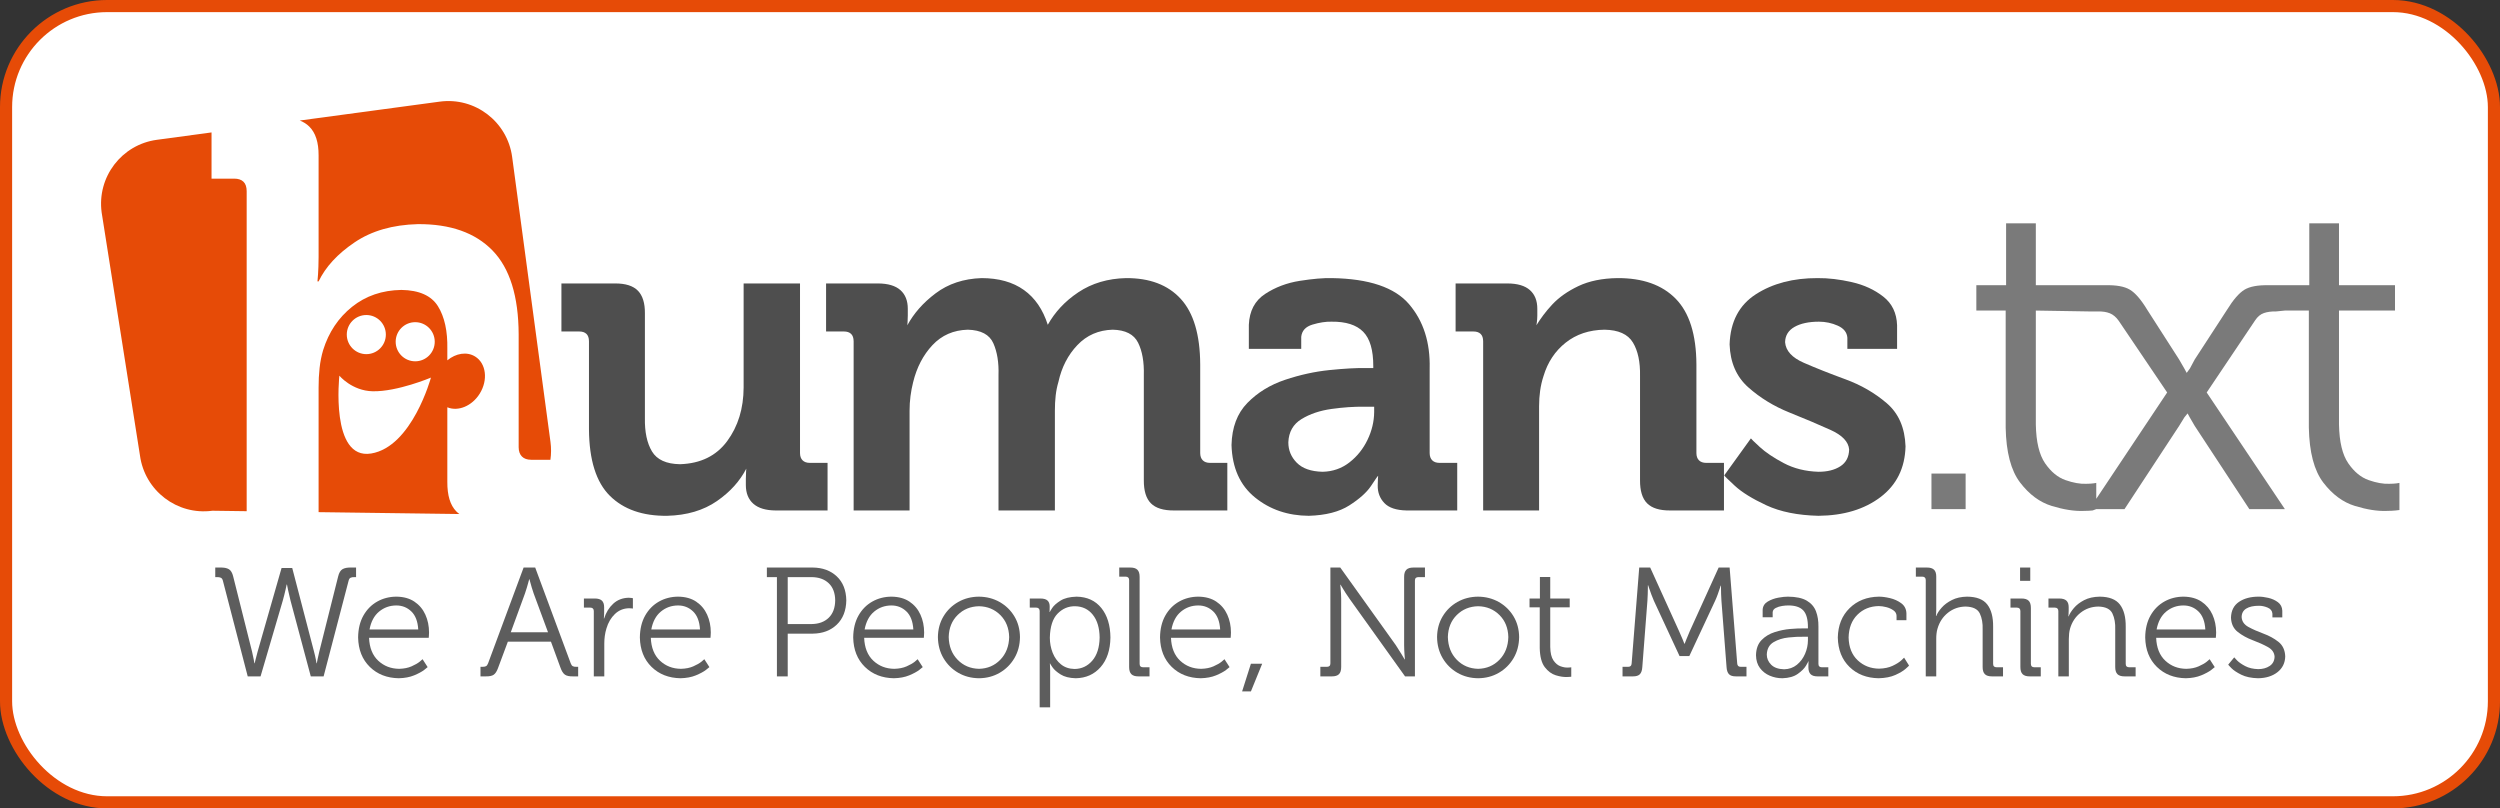 <?xml version="1.0" encoding="UTF-8"?>
<svg width="1237px" height="400px" viewBox="0 0 1237 400" version="1.1" xmlns="http://www.w3.org/2000/svg" xmlns:xlink="http://www.w3.org/1999/xlink">
    <rect x="0" y="0" width="1237" height="400" fill="#333333" stroke="none"/>
    <title>humanstxt</title>
    <g id="humanstxt" stroke="none" stroke-width="1" fill="none" fill-rule="evenodd">
        <rect id="Rectangle" stroke="#E64B07" stroke-width="6" fill="#FFFFFF" x="3" y="3" width="1231" height="394" rx="50"></rect>
        <g id="project-humanstxt" transform="translate(50, 50)" fill-rule="nonzero">
            <g id="Group" transform="translate(56.509, 230.813)" fill="#5D5D5D">
                <path d="M16.065,53.862 L22.414,53.862 L33.424,16.325 C33.939,14.482 34.385,12.735 34.752,11.078 C35.123,9.422 35.32,8.539 35.335,8.425 L35.49,8.425 C35.505,8.543 35.683,9.441 36.023,11.113 C36.364,12.796 36.773,14.554 37.249,16.4 L47.268,53.862 L53.613,53.862 L66.004,6.435 C66.194,5.723 66.519,5.264 66.988,5.044 C67.453,4.828 68.07,4.722 68.834,4.748 L69.674,4.748 L69.674,0.006 L67.302,0.006 C65.418,-0.047 63.969,0.226 62.962,0.818 C61.956,1.409 61.237,2.618 60.802,4.438 L51.472,41.611 C51.12,43.059 50.832,44.359 50.601,45.519 C50.378,46.679 50.257,47.293 50.25,47.361 L50.094,47.361 C50.091,47.293 49.985,46.679 49.769,45.519 C49.553,44.359 49.258,43.059 48.872,41.611 L38.089,0.234 L32.811,0.234 L20.961,41.611 C20.567,43.059 20.227,44.359 19.947,45.519 C19.663,46.679 19.516,47.293 19.508,47.361 L19.353,47.361 C19.345,47.293 19.239,46.679 19.039,45.519 C18.831,44.359 18.555,43.059 18.207,41.611 L8.876,4.438 C8.441,2.618 7.722,1.409 6.716,0.818 C5.706,0.226 4.26,-0.047 2.376,0.006 L3.12266538e-14,0.006 L3.12266538e-14,4.748 L0.923,4.748 C1.653,4.722 2.255,4.828 2.736,5.044 C3.22,5.264 3.56,5.723 3.75,6.435 L16.065,53.862 Z" id="Path"></path>
                <path d="M103.965,23.318 C102.754,20.646 100.953,18.504 98.558,16.889 C96.171,15.278 93.201,14.452 89.652,14.41 C86.159,14.425 82.993,15.237 80.14,16.844 C77.287,18.451 75.009,20.756 73.307,23.765 C71.604,26.782 70.726,30.399 70.688,34.633 C70.813,40.671 72.743,45.515 76.47,49.165 C80.193,52.812 84.971,54.684 90.798,54.783 C93.723,54.714 96.25,54.241 98.38,53.358 C100.514,52.471 102.164,51.584 103.325,50.704 C104.491,49.817 105.081,49.343 105.096,49.275 L102.576,45.363 C102.565,45.42 102.088,45.833 101.146,46.595 C100.204,47.361 98.872,48.123 97.151,48.885 C95.425,49.65 93.386,50.06 91.029,50.12 C86.935,50.086 83.473,48.748 80.639,46.103 C77.809,43.453 76.296,39.681 76.106,34.784 L105.63,34.784 C105.637,34.731 105.66,34.413 105.705,33.829 C105.751,33.241 105.777,32.696 105.781,32.184 C105.781,28.947 105.176,25.994 103.965,23.318 M76.337,30.656 C77.06,26.775 78.634,23.822 81.059,21.809 C83.488,19.797 86.322,18.781 89.572,18.769 C92.486,18.766 94.964,19.751 97.014,21.722 C99.069,23.689 100.204,26.673 100.439,30.656 L76.337,30.656 Z" id="Shape"></path>
                <path d="M178.649,49.124 C177.93,49.139 177.359,49.044 176.923,48.828 C176.496,48.604 176.155,48.142 175.894,47.433 L158.308,0.006 L152.572,0.006 L134.983,47.433 C134.718,48.142 134.366,48.604 133.923,48.828 C133.477,49.044 132.913,49.139 132.228,49.124 L131.237,49.124 L131.237,53.862 L133.761,53.862 C135.603,53.907 136.958,53.627 137.813,53.02 C138.664,52.417 139.402,51.22 140.03,49.431 L144.771,36.698 L166.106,36.698 L170.771,49.431 C171.396,51.22 172.149,52.417 173.03,53.02 C173.9,53.627 175.266,53.907 177.116,53.862 L179.564,53.862 L179.564,49.124 L178.649,49.124 Z M146.224,32.036 L153.261,12.796 C153.571,11.909 153.889,10.934 154.199,9.866 C154.513,8.789 154.782,7.857 154.99,7.064 C155.206,6.272 155.316,5.855 155.323,5.821 L155.474,5.821 C155.486,5.855 155.599,6.272 155.807,7.064 C156.023,7.857 156.288,8.789 156.594,9.866 C156.912,10.934 157.23,11.909 157.54,12.796 L164.653,32.036 L146.224,32.036 Z" id="Shape"></path>
                <path d="M187.306,53.862 L192.497,53.862 L192.497,37.619 C192.493,36.384 192.576,35.133 192.746,33.863 C192.913,32.593 193.189,31.346 193.567,30.11 C194.426,27.215 195.819,24.846 197.744,23.003 C199.666,21.161 201.997,20.206 204.733,20.145 C205.247,20.153 205.69,20.179 206.061,20.221 C206.432,20.27 206.628,20.293 206.647,20.305 L206.647,15.18 C206.628,15.168 206.416,15.131 206.015,15.062 C205.614,14.994 205.134,14.956 204.581,14.949 C201.543,15.013 198.989,15.995 196.923,17.894 C194.854,19.797 193.352,22.23 192.417,25.206 L192.266,25.206 C192.273,25.187 192.296,24.899 192.345,24.353 C192.387,23.803 192.413,23.121 192.417,22.295 L192.417,19.687 C192.429,18.167 192.046,17.06 191.293,16.359 C190.537,15.669 189.36,15.32 187.767,15.331 L182.41,15.331 L182.41,19.842 L185.622,19.842 C186.163,19.842 186.575,19.99 186.863,20.282 C187.154,20.574 187.302,20.987 187.306,21.529 L187.306,53.862 Z" id="Path"></path>
                <path d="M243.374,23.318 C242.164,20.646 240.363,18.504 237.971,16.889 C235.58,15.278 232.606,14.452 229.061,14.41 C225.573,14.425 222.402,15.237 219.549,16.844 C216.704,18.451 214.422,20.756 212.72,23.765 C211.013,26.782 210.143,30.399 210.098,34.633 C210.226,40.671 212.148,45.515 215.879,49.165 C219.606,52.812 224.385,54.684 230.207,54.783 C233.132,54.714 235.66,54.241 237.79,53.358 C239.927,52.471 241.573,51.584 242.739,50.704 C243.904,49.817 244.494,49.343 244.506,49.275 L241.99,45.363 C241.978,45.42 241.501,45.833 240.559,46.595 C239.617,47.361 238.285,48.123 236.556,48.885 C234.842,49.65 232.795,50.06 230.438,50.12 C226.348,50.086 222.882,48.748 220.056,46.103 C217.218,43.453 215.709,39.681 215.516,34.784 L245.039,34.784 C245.047,34.731 245.073,34.413 245.115,33.829 C245.164,33.241 245.187,32.696 245.194,32.184 C245.19,28.947 244.585,25.994 243.374,23.318 M215.747,30.656 C216.473,26.775 218.047,23.822 220.472,21.809 C222.901,19.797 225.735,18.781 228.985,18.769 C231.895,18.766 234.377,19.751 236.424,21.722 C238.475,23.689 239.617,26.673 239.852,30.656 L215.747,30.656 Z" id="Shape"></path>
                <path d="M307.536,4.388 C304.49,1.519 300.529,0.06 295.652,0.003 L272.939,0.003 L272.939,4.745 L277.911,4.745 L277.911,53.865 L283.257,53.865 L283.257,32.715 L295.652,32.715 C300.529,32.654 304.49,31.168 307.536,28.249 C310.582,25.327 312.152,21.324 312.243,16.245 C312.152,11.207 310.582,7.254 307.536,4.388 M303.525,24.868 C301.422,26.908 298.569,27.942 294.967,27.976 L283.257,27.976 L283.257,4.745 L295.043,4.745 C298.611,4.771 301.441,5.776 303.533,7.766 C305.629,9.752 306.704,12.58 306.749,16.245 C306.704,19.952 305.629,22.825 303.525,24.868" id="Shape"></path>
                <path d="M348.932,23.318 C347.721,20.646 345.924,18.504 343.529,16.889 C341.138,15.278 338.168,14.452 334.615,14.41 C331.13,14.425 327.964,15.237 325.111,16.844 C322.258,18.451 319.98,20.756 318.274,23.765 C316.571,26.782 315.697,30.399 315.656,34.633 C315.78,40.671 317.706,45.515 321.437,49.165 C325.164,52.812 329.939,54.684 335.769,54.783 C338.694,54.714 341.221,54.241 343.348,53.358 C345.481,52.471 347.131,51.584 348.296,50.704 C349.458,49.817 350.052,49.343 350.063,49.275 L347.54,45.363 C347.532,45.42 347.055,45.833 346.117,46.595 C345.175,47.361 343.843,48.123 342.118,48.885 C340.396,49.65 338.357,50.06 335.996,50.12 C331.902,50.086 328.444,48.748 325.61,46.103 C322.78,43.453 321.267,39.681 321.077,34.784 L350.601,34.784 C350.608,34.731 350.631,34.413 350.676,33.829 C350.718,33.241 350.748,32.696 350.752,32.184 C350.752,28.947 350.143,25.994 348.932,23.318 M321.304,30.656 C322.031,26.775 323.605,23.822 326.03,21.809 C328.459,19.797 331.293,18.781 334.539,18.769 C337.453,18.766 339.935,19.751 341.982,21.722 C344.032,23.689 345.175,26.673 345.41,30.656 L321.304,30.656 Z" id="Shape"></path>
                <path d="M395.398,24.144 C393.593,21.146 391.16,18.788 388.103,17.052 C385.046,15.331 381.626,14.441 377.831,14.414 C374.066,14.441 370.661,15.331 367.615,17.052 C364.57,18.788 362.144,21.146 360.34,24.144 C358.539,27.143 357.612,30.565 357.566,34.405 C357.612,38.324 358.539,41.815 360.343,44.867 C362.152,47.918 364.585,50.325 367.638,52.091 C370.695,53.85 374.116,54.745 377.907,54.783 C381.675,54.745 385.08,53.85 388.126,52.091 C391.172,50.325 393.597,47.918 395.402,44.867 C397.207,41.815 398.13,38.324 398.175,34.405 C398.13,30.565 397.207,27.143 395.398,24.144 M388.44,45.625 C385.621,48.528 382.114,50.022 377.907,50.12 C373.669,50.022 370.139,48.528 367.313,45.625 C364.486,42.721 363.018,38.984 362.916,34.405 C363.018,29.947 364.486,26.309 367.313,23.504 C370.139,20.691 373.669,19.239 377.907,19.152 C382.114,19.239 385.621,20.691 388.44,23.504 C391.255,26.309 392.719,29.947 392.829,34.405 C392.719,38.984 391.255,42.721 388.44,45.625" id="Shape"></path>
                <path d="M438.44,20.035 C435.489,16.381 431.406,14.505 426.193,14.414 C422.821,14.505 420.169,15.157 418.236,16.374 C416.295,17.591 414.925,18.807 414.123,20.024 C413.317,21.237 412.931,21.893 412.954,21.987 L412.799,21.987 C412.806,21.976 412.821,21.734 412.837,21.26 C412.859,20.79 412.878,20.16 412.878,19.383 C412.893,18.042 412.538,17.033 411.819,16.351 C411.1,15.673 409.923,15.331 408.296,15.331 L403.018,15.331 L403.018,19.838 L406.234,19.838 C406.768,19.842 407.188,19.994 407.471,20.286 C407.763,20.57 407.91,20.991 407.914,21.529 L407.914,69.187 L413.105,69.187 L413.105,50.882 C413.098,49.87 413.071,49.059 413.03,48.449 C412.984,47.839 412.961,47.528 412.954,47.513 L413.105,47.513 C413.086,47.604 413.484,48.229 414.289,49.396 C415.092,50.564 416.423,51.731 418.277,52.895 C420.131,54.066 422.61,54.692 425.731,54.783 C430.801,54.703 434.906,52.872 438.062,49.279 C441.217,45.689 442.844,40.807 442.931,34.633 C442.882,28.564 441.384,23.697 438.44,20.035 M433.945,46.095 C431.607,48.79 428.69,50.155 425.194,50.196 C422.515,50.147 420.271,49.381 418.451,47.903 C416.631,46.417 415.266,44.507 414.342,42.164 C413.423,39.825 412.954,37.339 412.954,34.712 C413.071,29.269 414.35,25.304 416.779,22.821 C419.212,20.339 422.091,19.114 425.424,19.152 C429.079,19.209 432.008,20.608 434.206,23.36 C436.404,26.108 437.532,29.864 437.592,34.633 C437.502,39.575 436.287,43.396 433.945,46.095" id="Shape"></path>
                <path d="M452.186,49.199 C452.174,50.829 452.541,52.019 453.283,52.766 C454.024,53.509 455.213,53.873 456.843,53.862 L462.273,53.862 L462.273,49.347 L459.057,49.347 C458.523,49.347 458.107,49.215 457.816,48.942 C457.528,48.665 457.381,48.237 457.377,47.668 L457.377,4.669 C457.384,3.039 457.025,1.849 456.279,1.106 C455.534,0.359 454.35,-0.005 452.719,0.006 L447.29,0.006 L447.29,4.513 L450.502,4.513 C451.039,4.521 451.455,4.669 451.747,4.957 C452.038,5.245 452.182,5.662 452.186,6.204 L452.186,49.199 Z" id="Path"></path>
                <path d="M500.752,23.318 C499.545,20.646 497.74,18.504 495.349,16.889 C492.957,15.278 489.987,14.452 486.438,14.41 C482.954,14.425 479.783,15.237 476.93,16.844 C474.077,18.451 471.8,20.756 470.093,23.765 C468.394,26.782 467.513,30.399 467.475,34.633 C467.6,40.671 469.526,45.515 473.256,49.165 C476.983,52.812 481.762,54.684 487.589,54.783 C490.509,54.714 493.037,54.241 495.167,53.358 C497.305,52.471 498.951,51.584 500.116,50.704 C501.281,49.817 501.871,49.343 501.883,49.275 L499.363,45.363 C499.352,45.42 498.879,45.833 497.937,46.595 C496.994,47.361 495.663,48.123 493.937,48.885 C492.216,49.65 490.173,50.06 487.816,50.12 C483.718,50.086 480.26,48.748 477.433,46.103 C474.596,43.453 473.086,39.681 472.893,34.784 L502.42,34.784 C502.424,34.731 502.45,34.413 502.496,33.829 C502.541,33.241 502.564,32.696 502.571,32.184 C502.568,28.947 501.962,25.994 500.752,23.318 M473.124,30.656 C473.85,26.775 475.421,23.822 477.846,21.809 C480.279,19.797 483.113,18.781 486.363,18.769 C489.268,18.766 491.75,19.751 493.805,21.722 C495.852,23.689 496.994,26.673 497.225,30.656 L473.124,30.656 Z" id="Shape"></path>
                <polygon id="Path" points="512.443 47.588 508.088 61.295 512.443 61.295 518.024 47.588"></polygon>
                <path d="M546.798,53.862 L552.454,53.862 C554.085,53.873 555.273,53.509 556.018,52.766 C556.756,52.019 557.123,50.829 557.112,49.199 L557.112,15.475 C557.093,13.948 557.017,12.432 556.885,10.923 C556.748,9.422 556.673,8.615 556.658,8.505 L556.809,8.505 C556.828,8.539 557.07,8.952 557.535,9.729 C557.997,10.51 558.568,11.439 559.246,12.511 C559.919,13.584 560.589,14.57 561.247,15.475 L588.712,53.862 L593.597,53.862 L593.597,6.435 C593.6,5.855 593.748,5.438 594.035,5.158 C594.327,4.881 594.743,4.745 595.284,4.748 L598.564,4.748 L598.564,0.006 L592.912,0.006 C591.277,-0.005 590.093,0.359 589.351,1.106 C588.602,1.849 588.239,3.039 588.254,4.669 L588.254,38.393 C588.269,39.928 588.33,41.455 588.443,42.983 C588.557,44.507 588.617,45.325 588.636,45.443 L588.481,45.443 C588.417,45.318 587.917,44.476 586.99,42.926 C586.063,41.368 585.11,39.86 584.123,38.393 L556.658,0.006 L551.769,0.006 L551.769,47.437 C551.765,48.009 551.622,48.434 551.33,48.71 C551.039,48.987 550.623,49.124 550.086,49.124 L546.798,49.124 L546.798,53.862 Z" id="Path"></path>
                <path d="M642.386,24.144 C640.577,21.146 638.144,18.788 635.091,17.052 C632.03,15.331 628.61,14.441 624.819,14.414 C621.05,14.441 617.649,15.331 614.599,17.052 C611.553,18.788 609.124,21.146 607.327,24.144 C605.522,27.143 604.595,30.565 604.55,34.405 C604.595,38.324 605.522,41.815 607.331,44.867 C609.136,47.918 611.569,50.325 614.622,52.091 C617.679,53.85 621.103,54.745 624.89,54.783 C628.659,54.745 632.068,53.85 635.11,52.091 C638.156,50.325 640.581,47.918 642.386,44.867 C644.187,41.815 645.114,38.324 645.159,34.405 C645.114,30.565 644.187,27.143 642.386,24.144 M635.424,45.625 C632.605,48.528 629.098,50.022 624.89,50.12 C620.657,50.022 617.123,48.528 614.296,45.625 C611.47,42.721 610.006,38.984 609.896,34.405 C610.006,29.947 611.47,26.309 614.296,23.504 C617.123,20.691 620.657,19.239 624.89,19.152 C629.098,19.239 632.605,20.691 635.424,23.504 C638.243,26.309 639.703,29.947 639.813,34.405 C639.703,38.984 638.243,42.721 635.424,45.625" id="Shape"></path>
                <path d="M655.356,39.848 C655.443,44.078 656.268,47.217 657.838,49.279 C659.408,51.341 661.232,52.683 663.294,53.316 C665.36,53.949 667.168,54.229 668.734,54.169 C669.397,54.161 669.926,54.138 670.327,54.093 C670.732,54.047 670.944,54.021 670.952,54.017 L670.952,49.347 C670.944,49.359 670.785,49.381 670.471,49.431 C670.161,49.472 669.733,49.499 669.192,49.503 C668.171,49.548 666.994,49.336 665.658,48.873 C664.327,48.407 663.154,47.441 662.147,45.974 C661.137,44.507 660.604,42.286 660.551,39.31 L660.551,19.687 L670.184,19.687 L670.184,15.331 L660.551,15.331 L660.551,4.68 L655.435,4.68 L655.435,15.331 L650.305,15.331 L650.305,19.687 L655.356,19.687 L655.356,39.848 Z" id="Path"></path>
                <path d="M696.32,53.862 L701.443,53.862 C703.063,53.873 704.217,53.509 704.924,52.766 C705.62,52.019 706.018,50.829 706.109,49.199 L708.632,16.48 C708.704,15.468 708.761,14.376 708.791,13.197 C708.821,12.022 708.844,11.014 708.852,10.161 C708.859,9.305 708.859,8.861 708.859,8.819 L709.014,8.819 C709.026,8.865 709.181,9.323 709.472,10.207 C709.771,11.09 710.134,12.125 710.566,13.3 C710.997,14.482 711.424,15.544 711.844,16.48 L724.538,43.824 L729.359,43.824 L742.124,16.48 C742.567,15.521 743.002,14.463 743.418,13.307 C743.835,12.155 744.183,11.15 744.451,10.301 C744.727,9.456 744.871,9.013 744.883,8.971 L745.034,8.971 C745.03,9.009 745.034,9.445 745.041,10.271 C745.049,11.097 745.064,12.087 745.098,13.239 C745.132,14.391 745.185,15.472 745.261,16.48 L747.785,49.199 C747.875,50.829 748.273,52.019 748.969,52.766 C749.673,53.509 750.83,53.873 752.45,53.862 L757.648,53.862 L757.648,49.124 L754.743,49.124 C754.209,49.124 753.808,48.983 753.532,48.71 C753.252,48.434 753.1,48.009 753.059,47.433 L749.309,0.006 L743.884,0.006 L729.657,31.346 C729.014,32.817 728.432,34.223 727.902,35.557 C727.372,36.899 727.096,37.616 727.062,37.707 L726.911,37.707 C726.877,37.616 726.597,36.899 726.059,35.557 C725.518,34.223 724.909,32.817 724.232,31.346 L710.006,0.006 L704.58,0.006 L700.83,47.433 C700.793,48.009 700.638,48.434 700.358,48.71 C700.085,48.983 699.68,49.124 699.147,49.124 L696.32,49.124 L696.32,53.862 Z" id="Path"></path>
                <path d="M794.932,49.351 C794.394,49.351 793.978,49.215 793.687,48.942 C793.399,48.665 793.252,48.237 793.252,47.664 L793.252,29.197 C793.286,26.411 792.885,23.905 792.045,21.684 C791.201,19.459 789.691,17.704 787.493,16.404 C785.306,15.104 782.2,14.441 778.182,14.41 C776.971,14.391 775.386,14.558 773.437,14.907 C771.489,15.259 769.725,15.904 768.148,16.848 C766.574,17.791 765.738,19.152 765.651,20.919 L765.651,24.595 L770.607,24.595 L770.607,22.143 C770.664,21.21 771.171,20.498 772.124,20.009 C773.085,19.516 774.145,19.186 775.31,19.012 C776.483,18.838 777.41,18.758 778.11,18.769 C781.602,18.716 784.141,19.524 785.726,21.191 C787.304,22.859 788.083,25.683 788.057,29.659 L788.057,30.122 L785.912,30.122 C784.179,30.084 782.015,30.175 779.423,30.391 C776.831,30.603 774.239,31.123 771.64,31.949 C769.041,32.771 766.861,34.094 765.102,35.902 C763.339,37.718 762.427,40.205 762.359,43.373 C762.397,45.924 763.051,48.047 764.319,49.738 C765.582,51.424 767.202,52.69 769.181,53.524 C771.163,54.366 773.244,54.783 775.431,54.783 C778.624,54.68 781.167,53.96 783.044,52.618 C784.928,51.284 786.271,49.942 787.069,48.604 C787.875,47.262 788.254,46.538 788.212,46.44 L788.363,46.44 C788.36,46.451 788.348,46.713 788.322,47.225 C788.299,47.732 788.288,48.419 788.284,49.275 C788.269,50.837 788.624,51.993 789.347,52.743 C790.066,53.498 791.239,53.869 792.87,53.865 L798.144,53.865 L798.144,49.351 L794.932,49.351 Z M788.057,36.008 C788.046,38.283 787.573,40.515 786.634,42.695 C785.696,44.871 784.349,46.675 782.59,48.115 C780.834,49.552 778.727,50.295 776.271,50.352 C773.403,50.268 771.258,49.506 769.835,48.055 C768.409,46.607 767.697,44.943 767.701,43.063 C767.815,40.227 768.931,38.184 771.061,36.93 C773.187,35.675 775.651,34.898 778.447,34.61 C781.246,34.314 783.713,34.197 785.84,34.25 L788.057,34.25 L788.057,36.008 Z" id="Shape"></path>
                <path d="M802.839,34.633 C802.964,40.705 804.894,45.56 808.628,49.196 C812.366,52.827 817.164,54.688 823.028,54.783 C826.32,54.703 829.082,54.161 831.318,53.157 C833.551,52.148 835.238,51.144 836.377,50.132 C837.516,49.131 838.079,48.589 838.087,48.509 L835.643,44.598 C835.635,44.666 835.151,45.136 834.179,46.012 C833.214,46.883 831.818,47.755 829.971,48.627 C828.129,49.503 825.889,49.973 823.259,50.041 C819.078,49.995 815.552,48.612 812.677,45.902 C809.801,43.191 808.303,39.431 808.182,34.633 C808.288,29.898 809.741,26.134 812.544,23.348 C815.348,20.566 818.866,19.137 823.104,19.076 C824.224,19.076 825.461,19.247 826.816,19.592 C828.166,19.937 829.343,20.464 830.331,21.165 C831.337,21.866 831.852,22.753 831.901,23.83 L831.901,26.047 L836.789,26.047 L836.789,22.602 C836.698,20.498 835.836,18.849 834.209,17.655 C832.578,16.457 830.709,15.616 828.59,15.123 C826.475,14.63 824.648,14.395 823.104,14.414 C817.236,14.516 812.423,16.412 808.67,20.096 C804.905,23.784 802.968,28.632 802.839,34.633" id="Path"></path>
                <path d="M846.354,53.862 L851.545,53.862 L851.545,35.406 C851.538,34.477 851.583,33.583 851.678,32.718 C851.768,31.85 851.931,31.035 852.158,30.266 C853.104,26.991 854.833,24.36 857.342,22.37 C859.854,20.38 862.767,19.357 866.085,19.308 C869.718,19.406 872.052,20.547 873.104,22.742 C874.152,24.94 874.617,27.601 874.5,30.725 L874.5,49.199 C874.489,50.829 874.856,52.019 875.597,52.766 C876.343,53.509 877.527,53.873 879.154,53.862 L884.583,53.862 L884.583,49.347 L881.375,49.347 C880.838,49.347 880.418,49.215 880.126,48.942 C879.839,48.665 879.691,48.237 879.691,47.668 L879.691,29.349 C879.748,24.565 878.791,20.888 876.819,18.318 C874.841,15.741 871.488,14.437 866.77,14.41 C863.887,14.463 861.398,15.017 859.309,16.074 C857.209,17.132 855.518,18.394 854.216,19.865 C852.919,21.332 852.029,22.708 851.545,23.981 L851.39,23.981 C851.398,23.962 851.42,23.659 851.466,23.068 C851.515,22.484 851.538,21.737 851.545,20.839 L851.545,4.513 C851.557,2.959 851.19,1.811 850.452,1.087 C849.703,0.359 848.515,-0.005 846.891,0.006 L841.458,0.006 L841.458,4.513 L844.67,4.513 C845.211,4.521 845.62,4.669 845.911,4.957 C846.203,5.245 846.35,5.662 846.354,6.204 L846.354,53.862 Z" id="Path"></path>
                <polygon id="Path" points="893.021 0.006 898.064 0.006 898.064 6.587 893.021 6.587"></polygon>
                <path d="M893.176,49.199 C893.164,50.829 893.528,52.019 894.277,52.766 C895.015,53.509 896.206,53.873 897.833,53.862 L903.263,53.862 L903.263,49.347 L900.051,49.347 C899.509,49.347 899.101,49.215 898.809,48.942 C898.522,48.665 898.371,48.237 898.371,47.668 L898.371,19.994 C898.374,18.36 898.015,17.174 897.266,16.431 C896.528,15.684 895.344,15.32 893.717,15.331 L888.28,15.331 L888.28,19.842 L891.492,19.842 C892.037,19.842 892.446,19.99 892.741,20.282 C893.021,20.574 893.172,20.987 893.176,21.529 L893.176,49.199 Z" id="Path"></path>
                <path d="M911.957,53.862 L917.148,53.862 L917.148,35.406 C917.148,34.481 917.194,33.583 917.288,32.707 C917.379,31.835 917.534,30.994 917.765,30.19 C918.707,26.953 920.436,24.341 922.96,22.363 C925.48,20.38 928.416,19.357 931.768,19.308 C935.363,19.406 937.678,20.547 938.719,22.742 C939.763,24.94 940.224,27.601 940.103,30.725 L940.103,49.199 C940.1,50.829 940.459,52.019 941.201,52.766 C941.95,53.509 943.138,53.873 944.761,53.862 L950.198,53.862 L950.198,49.347 L946.986,49.347 C946.441,49.347 946.025,49.215 945.737,48.942 C945.446,48.665 945.302,48.237 945.298,47.668 L945.298,29.349 C945.351,24.565 944.398,20.888 942.423,18.318 C940.451,15.741 937.095,14.437 932.381,14.41 C929.377,14.467 926.815,15.047 924.704,16.15 C922.593,17.253 920.909,18.546 919.653,20.047 C918.393,21.54 917.531,22.905 917.073,24.133 L916.921,24.133 C916.925,24.118 916.955,23.845 916.997,23.329 C917.043,22.81 917.069,22.158 917.073,21.377 L917.073,19.611 C917.08,18.163 916.71,17.086 915.953,16.381 C915.189,15.68 914.012,15.328 912.419,15.331 L907.069,15.331 L907.069,19.842 L910.277,19.842 C910.815,19.842 911.227,19.99 911.522,20.282 C911.806,20.574 911.957,20.987 911.957,21.529 L911.957,53.862 Z" id="Path"></path>
                <path d="M988.215,23.318 C986.997,20.646 985.2,18.504 982.812,16.889 C980.417,15.278 977.443,14.452 973.902,14.41 C970.41,14.425 967.247,15.237 964.39,16.844 C961.541,18.451 959.256,20.756 957.557,23.765 C955.854,26.782 954.977,30.399 954.939,34.633 C955.064,40.671 956.986,45.515 960.716,49.165 C964.447,52.812 969.218,54.684 975.048,54.783 C977.969,54.714 980.493,54.241 982.631,53.358 C984.765,52.471 986.418,51.584 987.576,50.704 C988.737,49.817 989.335,49.343 989.347,49.275 L986.823,45.363 C986.812,45.42 986.335,45.833 985.393,46.595 C984.454,47.361 983.119,48.123 981.397,48.885 C979.676,49.65 977.636,50.06 975.283,50.12 C971.182,50.086 967.727,48.748 964.893,46.103 C962.059,43.453 960.546,39.681 960.361,34.784 L989.88,34.784 C989.888,34.731 989.914,34.413 989.956,33.829 C990.001,33.241 990.024,32.696 990.035,32.184 C990.035,28.947 989.426,25.994 988.215,23.318 M960.58,30.656 C961.31,26.775 962.888,23.822 965.31,21.809 C967.735,19.797 970.576,18.781 973.823,18.769 C976.736,18.766 979.214,19.751 981.261,21.722 C983.316,23.689 984.454,26.673 984.689,30.656 L960.58,30.656 Z" id="Shape"></path>
                <path d="M996.009,48.047 C996.009,48.13 996.543,48.71 997.602,49.794 C998.677,50.875 1000.3,51.955 1002.491,53.039 C1004.67,54.119 1007.424,54.699 1010.765,54.783 C1014.67,54.733 1017.871,53.74 1020.36,51.8 C1022.85,49.855 1024.14,47.251 1024.223,43.987 C1024.11,40.853 1022.982,38.446 1020.856,36.763 C1018.718,35.08 1016.248,33.727 1013.433,32.699 C1010.629,31.672 1008.162,30.577 1006.021,29.413 C1003.887,28.249 1002.771,26.616 1002.653,24.52 C1002.672,22.639 1003.437,21.237 1004.931,20.312 C1006.429,19.383 1008.522,18.921 1011.227,18.921 C1012.604,18.91 1014.031,19.205 1015.502,19.816 C1016.97,20.422 1017.765,21.426 1017.882,22.833 L1017.882,24.671 L1022.771,24.671 L1022.771,21.377 C1022.699,19.581 1021.976,18.17 1020.606,17.155 C1019.233,16.139 1017.64,15.422 1015.835,15.005 C1014.031,14.596 1012.449,14.395 1011.072,14.41 C1007.122,14.41 1003.872,15.271 1001.325,17.003 C998.79,18.731 997.47,21.339 997.383,24.827 C997.5,27.87 998.62,30.224 1000.754,31.892 C1002.892,33.564 1005.359,34.924 1008.17,35.978 C1010.981,37.021 1013.448,38.139 1015.582,39.31 C1017.723,40.485 1018.843,42.092 1018.957,44.139 C1018.881,46.171 1018.064,47.702 1016.501,48.726 C1014.942,49.757 1013.058,50.272 1010.845,50.272 C1008.314,50.2 1006.168,49.696 1004.401,48.76 C1002.642,47.827 1001.295,46.895 1000.379,45.958 C999.46,45.022 998.995,44.518 998.987,44.446 L996.009,48.047 Z" id="Path"></path>
            </g>
            <path d="M185.12,126.422 C181.015,123.86 175.563,124.785 171.337,128.295 L171.337,122.685 C171.511,113.846 169.971,106.799 166.709,101.538 C163.444,96.281 157.413,93.586 148.609,93.457 C139.104,93.608 130.966,96.394 124.193,101.818 C117.425,107.239 112.657,114.388 109.884,123.254 C109.055,126.062 108.469,129.011 108.132,132.104 C107.792,135.194 107.629,138.427 107.64,141.804 L107.64,203.411 L177.311,204.34 C176.758,203.942 176.248,203.506 175.779,203.036 C172.778,199.996 171.295,195.133 171.337,188.442 L171.337,151.527 C176.645,153.74 183.539,150.943 187.383,144.753 C191.567,138.018 190.557,129.811 185.12,126.422 M131.254,105.871 C136.592,105.871 140.917,110.203 140.917,115.551 C140.917,120.9 136.592,125.232 131.254,125.232 C125.919,125.232 121.59,120.9 121.59,115.551 C121.59,110.203 125.919,105.871 131.254,105.871 M133.63,174.395 C113.335,177.708 117.916,135.887 117.916,135.887 C117.916,135.887 124.114,143.385 134.42,143.601 C146.615,143.855 163.232,136.835 163.232,136.835 C163.232,136.835 153.928,171.086 133.63,174.395 M155.446,128.776 C150.111,128.776 145.779,124.444 145.779,119.099 C145.779,113.751 150.111,109.415 155.446,109.415 C160.784,109.415 165.109,113.751 165.109,119.099 C165.109,124.444 160.784,128.776 155.446,128.776" id="Shape" fill="#E64B07"></path>
            <path d="M98.333,9.63 L167.576,0.29 C185.018,-2.067 201.06,10.187 203.41,27.662 L222.377,168.667 C222.778,171.673 222.755,174.637 222.347,177.495 L212.808,177.495 C210.83,177.484 209.312,176.95 208.249,175.884 C207.186,174.819 206.649,173.296 206.634,171.317 L206.634,115.381 C206.554,96.519 202.237,82.703 193.675,73.921 C185.116,65.138 172.808,60.802 156.743,60.9 C144.318,61.222 133.883,64.224 125.457,69.918 C117.027,75.607 111.087,82.047 107.64,89.249 L107.076,89.249 C107.103,89.189 107.194,88.048 107.356,85.845 C107.519,83.639 107.618,80.751 107.64,77.18 L107.64,26.881 C107.667,20.456 106.146,15.703 103.047,12.64 C101.776,11.374 100.202,10.369 98.333,9.63" id="Path" fill="#E64B07"></path>
            <path d="M27.618,19.178 L54.67,15.524 L54.67,38.389 L65.889,38.389 C67.864,38.385 69.381,38.885 70.448,39.905 C71.511,40.913 72.044,42.471 72.056,44.578 L72.056,202.941 L55.094,202.714 C37.652,205.071 21.609,192.809 19.252,175.339 L0.289,55.086 C-2.061,37.608 10.172,21.532 27.618,19.178" id="Path" fill="#E64B07"></path>
            <polygon id="Path" fill="#7A7A7A" points="905.686 184.318 922.591 184.318 922.591 201.914 905.686 201.914"></polygon>
            <path d="M1135.874,189.166 C1134.966,189.295 1133.744,189.367 1132.185,189.382 C1129.245,189.507 1125.859,188.901 1122.034,187.567 C1118.197,186.232 1114.826,183.45 1111.924,179.235 C1109.022,175.009 1107.49,168.626 1107.335,160.074 L1107.335,103.664 L1135.046,103.664 L1135.046,91.133 L1107.335,91.133 L1107.335,60.514 L1092.632,60.514 L1092.632,91.133 L1072.651,91.133 C1067.199,91.004 1063.147,91.759 1060.502,93.385 C1057.857,95.018 1055.016,98.301 1051.977,103.225 L1035.935,127.897 L1033.597,132.275 L1031.977,134.504 L1030.767,132.275 C1030.01,130.884 1029.166,129.428 1028.239,127.897 L1012.413,103.225 C1009.367,98.202 1006.51,94.897 1003.816,93.305 C1001.13,91.721 997.108,90.993 991.751,91.133 L957.328,91.133 L957.328,60.514 L942.617,60.514 L942.617,91.133 L927.892,91.133 L927.892,103.664 L942.409,103.664 L942.409,161.621 C942.64,173.777 945.024,182.813 949.541,188.742 C954.059,194.663 959.28,198.533 965.216,200.341 C971.16,202.156 976.367,202.975 980.854,202.797 C982.757,202.778 984.293,202.706 985.447,202.577 L987.233,201.918 L1001.202,201.918 L1028.239,160.723 C1029.261,159.112 1030.135,157.702 1030.854,156.481 L1032.416,154.552 L1033.517,156.561 C1034.217,157.827 1035.016,159.21 1035.935,160.723 L1062.98,201.918 L1080.562,201.918 L1041.872,144.2 L1065.837,108.512 C1067.032,106.689 1068.481,105.488 1070.173,104.904 C1071.871,104.32 1073.865,104.055 1076.162,104.104 L1080.562,103.664 L1092.416,103.664 L1092.416,161.621 C1092.651,173.777 1095.031,182.813 1099.544,188.742 C1104.062,194.663 1109.291,198.533 1115.227,200.341 C1121.16,202.156 1126.37,202.975 1130.865,202.797 C1132.764,202.778 1134.3,202.706 1135.462,202.577 L1137.24,202.357 L1137.24,188.946 L1135.874,189.166 Z M987.233,196.819 L987.233,188.946 L985.856,189.166 C984.963,189.295 983.737,189.367 982.174,189.382 C979.242,189.507 975.856,188.901 972.023,187.567 C968.187,186.232 964.819,183.45 961.913,179.235 C959.011,175.009 957.483,168.626 957.328,160.074 L957.328,103.664 L983.62,104.104 L988.228,104.104 C990.415,104.066 992.322,104.366 993.953,105.014 C995.58,105.662 997.044,106.898 998.342,108.732 L1022.307,144.2 L987.233,196.819 Z" id="Shape" fill="#7A7A7A"></path>
            <path d="M803.166,185.198 L816.348,166.909 C816.409,167.11 817.877,168.539 820.76,171.196 C823.643,173.845 827.585,176.495 832.599,179.148 C837.608,181.801 843.329,183.234 849.772,183.435 C854.157,183.446 857.759,182.544 860.582,180.736 C863.404,178.928 864.861,176.154 864.956,172.42 C864.645,168.588 861.566,165.351 855.716,162.709 C849.863,160.067 843.083,157.194 835.379,154.101 C827.676,151 820.9,146.849 815.047,141.645 C809.193,136.441 806.11,129.364 805.807,120.411 C806.163,109.218 810.499,100.939 818.823,95.587 C827.15,90.231 837.317,87.57 849.337,87.608 C854.596,87.555 860.245,88.218 866.28,89.598 C872.315,90.97 877.506,93.362 881.849,96.77 C886.197,100.17 888.474,104.893 888.679,110.935 L888.679,122.609 L864.078,122.609 L864.078,117.102 C863.874,114.46 862.296,112.474 859.345,111.151 C856.393,109.828 853.272,109.168 849.992,109.168 C844.959,109.18 840.934,110.04 837.914,111.757 C834.891,113.474 833.34,115.991 833.264,119.304 C833.575,123.553 836.677,126.965 842.576,129.531 C848.467,132.104 855.304,134.811 863.056,137.654 C870.82,140.497 877.646,144.439 883.544,149.488 C889.447,154.544 892.542,161.67 892.856,170.873 C892.587,181.551 888.455,189.921 880.468,195.974 C872.477,202.024 862.247,205.109 849.772,205.219 C839.504,204.969 830.915,203.24 824.006,200.026 C817.097,196.816 811.899,193.597 808.41,190.383 C804.918,187.176 803.17,185.444 803.166,185.198" id="Path" fill="#4E4E4E"></path>
            <path d="M241.423,162.5 L241.423,118.864 C241.416,117.215 240.992,115.995 240.16,115.203 C239.32,114.407 238.136,114.009 236.588,114.016 L227.791,114.016 L227.791,90.25 L254.386,90.25 C259.516,90.235 263.258,91.425 265.616,93.828 C267.973,96.228 269.134,99.95 269.1,104.995 L269.1,156.769 C268.96,163.702 270.126,169.232 272.592,173.352 C275.067,177.48 279.694,179.592 286.486,179.69 C296.652,179.368 304.427,175.551 309.808,168.262 C315.188,160.965 317.901,152.141 317.946,141.785 L317.946,90.25 L345.846,90.25 L345.846,174.179 C345.854,175.737 346.278,176.927 347.11,177.765 C347.942,178.602 349.134,179.019 350.685,179.031 L359.478,179.031 L359.478,202.577 L333.761,202.577 C328.922,202.543 325.26,201.447 322.778,199.276 C320.3,197.096 319.055,194.018 319.043,190.034 L319.043,186.953 C319.055,185.584 319.089,184.413 319.157,183.428 L319.263,181.892 C316.115,187.969 311.419,193.309 304.745,197.926 C298.071,202.543 289.857,204.973 280.103,205.219 C268.011,205.352 258.567,202.058 251.775,195.337 C244.991,188.62 241.541,177.67 241.423,162.5" id="Path" fill="#4E4E4E"></path>
            <path d="M372.377,202.578 L372.377,118.864 C372.361,117.215 371.945,115.995 371.109,115.199 C370.28,114.403 369.085,114.009 367.537,114.016 L358.741,114.016 L358.741,90.25 L384.454,90.25 C389.391,90.28 393.084,91.376 395.524,93.551 C397.961,95.723 399.179,98.805 399.176,102.793 L399.176,106.09 C399.164,107.356 399.126,108.463 399.066,109.418 L398.952,110.935 C402.119,105.147 406.625,99.885 412.929,95.147 C419.225,90.402 426.815,87.892 435.698,87.607 C444.17,87.619 451.135,89.575 456.606,93.468 C462.077,97.357 466.024,103.111 468.445,110.715 C471.96,104.453 476.856,99.093 483.568,94.617 C490.276,90.151 498.142,87.813 507.162,87.607 C518.888,87.544 527.915,90.97 534.249,97.895 C540.586,104.824 543.795,115.635 543.863,130.327 L543.863,174.179 C543.874,175.733 544.291,176.927 545.127,177.765 C545.963,178.602 547.151,179.019 548.702,179.031 L557.28,179.031 L557.28,202.578 L530.901,202.578 C525.668,202.611 521.862,201.436 519.482,199.052 C517.098,196.671 515.929,192.854 515.967,187.612 L515.967,135.614 C516.133,129.083 515.191,123.739 513.133,119.581 C511.075,115.419 506.886,113.27 500.56,113.133 C493.568,113.323 487.753,115.858 483.103,120.737 C478.445,125.615 475.32,131.676 473.719,138.92 C473.069,141.114 472.611,143.392 472.346,145.754 C472.077,148.112 471.953,150.61 471.96,153.244 L471.96,202.578 L444.06,202.578 L444.06,135.614 C444.264,129.375 443.409,124.11 441.499,119.831 C439.588,115.544 435.381,113.311 428.877,113.133 C421.809,113.323 415.975,115.866 411.385,120.763 C406.792,125.664 403.602,131.79 401.813,139.136 C401.257,141.338 400.825,143.605 400.519,145.947 C400.212,148.282 400.057,150.716 400.053,153.244 L400.053,202.578 L372.377,202.578 Z" id="Path" fill="#4E4E4E"></path>
            <path d="M662.236,179.031 C660.685,179.019 659.496,178.595 658.664,177.765 C657.828,176.927 657.404,175.729 657.393,174.179 L657.393,132.332 C657.718,119.463 654.328,108.865 647.234,100.541 C640.136,92.213 627.397,87.896 609.035,87.608 C604.854,87.506 599.572,87.949 593.189,88.954 C586.807,89.95 581.078,92.107 575.993,95.432 C570.908,98.752 568.218,103.846 567.927,110.715 L567.927,122.621 L593.848,122.621 L593.848,116.67 C594.154,113.656 596.016,111.632 599.432,110.601 C602.849,109.578 605.974,109.096 608.812,109.168 C615.929,109.081 621.165,110.745 624.517,114.16 C627.87,117.572 629.527,123.257 629.497,131.221 L629.497,132.108 L625.978,132.108 C621.207,132.029 615.168,132.358 607.862,133.105 C600.556,133.848 593.205,135.463 585.815,137.942 C578.422,140.428 572.217,144.242 567.196,149.385 C562.168,154.536 559.557,161.473 559.353,170.206 C559.693,181.494 563.568,190.14 570.972,196.137 C578.373,202.137 587.249,205.162 597.594,205.219 C605.978,204.973 612.652,203.259 617.624,200.083 C622.592,196.906 626.156,193.73 628.312,190.55 C630.473,187.37 631.525,185.66 631.91,185.414 L631.805,186.759 C631.74,187.635 631.706,188.802 631.695,190.254 C631.646,193.654 632.732,196.535 634.964,198.889 C637.192,201.247 640.862,202.471 645.974,202.577 L671.033,202.577 L671.033,179.031 L662.236,179.031 Z M629.939,153.892 C629.898,158.558 628.8,163.137 626.648,167.625 C624.487,172.117 621.502,175.847 617.68,178.815 C613.859,181.782 609.44,183.329 604.415,183.435 C598.702,183.295 594.449,181.813 591.65,178.97 C588.853,176.131 587.461,172.769 587.469,168.883 C587.665,163.74 589.841,159.892 593.999,157.353 C598.157,154.813 603.121,153.142 608.887,152.342 C614.654,151.538 620.057,151.171 625.096,151.246 L629.939,151.246 L629.939,153.892 Z" id="Shape" fill="#4E4E4E"></path>
            <path d="M683.863,202.578 L683.863,118.864 C683.851,117.215 683.431,115.995 682.599,115.199 C681.763,114.403 680.575,114.009 679.023,114.016 L670.23,114.016 L670.23,90.25 L695.944,90.25 C700.885,90.28 704.57,91.376 707.014,93.551 C709.447,95.723 710.665,98.805 710.665,102.793 L710.665,106.09 C710.643,107.356 710.571,108.463 710.446,109.418 L710.219,110.935 C712.255,107.663 714.714,104.248 718.043,100.678 C721.373,97.114 725.694,94.075 731.006,91.55 C736.307,89.037 742.731,87.718 750.264,87.608 C762.761,87.528 772.387,90.932 779.14,97.816 C785.894,104.699 789.307,115.532 789.383,130.327 L789.383,174.179 C789.39,175.733 789.814,176.927 790.65,177.765 C791.482,178.602 792.674,179.019 794.222,179.031 L803.019,179.031 L803.019,202.578 L776.42,202.578 C771.184,202.611 767.381,201.436 765.001,199.052 C762.621,196.671 761.449,192.854 761.486,187.612 L761.486,136.054 C761.63,129.121 760.457,123.595 757.964,119.471 C755.47,115.347 750.779,113.235 743.885,113.133 C736.329,113.247 729.931,115.388 724.687,119.554 C719.443,123.716 715.796,129.216 713.745,136.054 C712.973,138.374 712.417,140.785 712.062,143.305 C711.71,145.815 711.539,148.388 711.539,151.038 L711.539,202.578 L683.863,202.578 Z" id="Path" fill="#4E4E4E"></path>
        </g>
    </g>
</svg>